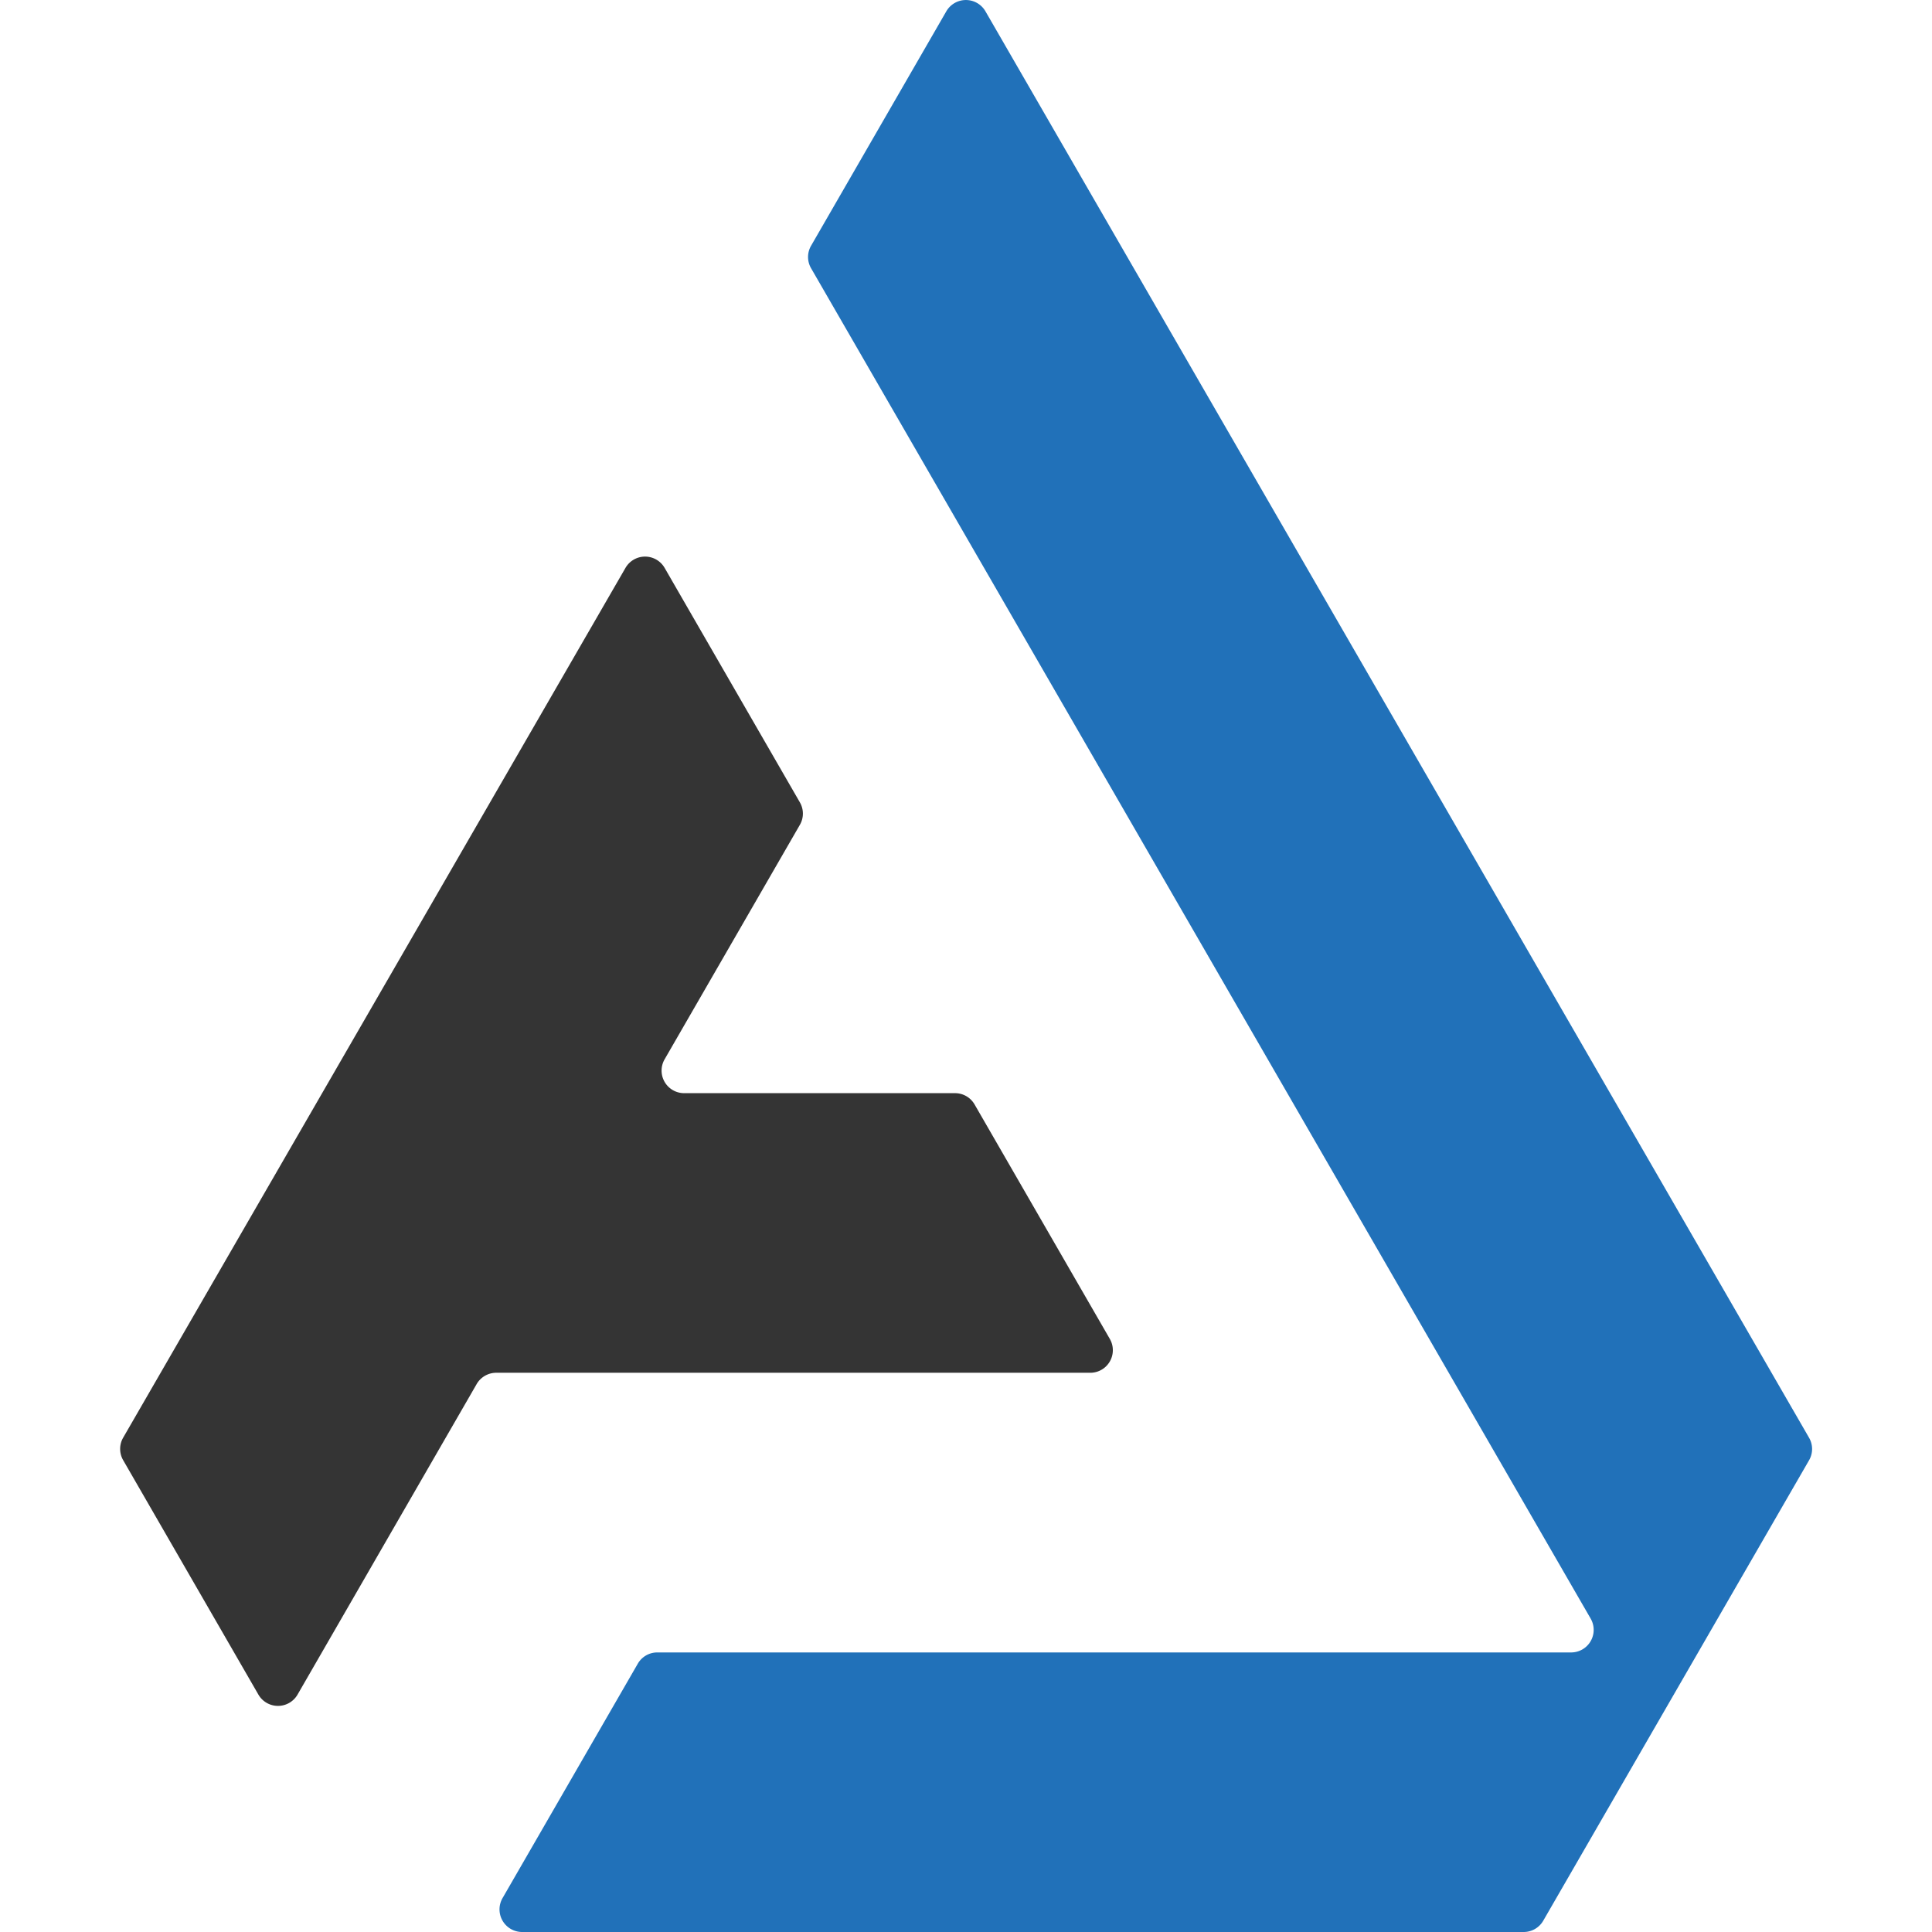<svg xmlns="http://www.w3.org/2000/svg" viewBox="0 0 500 500"><defs><style>.cls-1{fill:#2171b9;}.cls-2{fill:#343434;}</style></defs><title>Artboard 10</title><g id="Overlays"><path class="cls-1" d="M468.18,377.92,399.39,497.08a5.84,5.84,0,0,1-5.06,2.92H135.11a5.85,5.85,0,0,1-5.06-8.76l35-60.66a5.81,5.81,0,0,1,5.06-2.93H406.6a5.84,5.84,0,0,0,5.06-8.76L209.91,69.43a5.81,5.81,0,0,1,0-5.84l35-60.67a5.85,5.85,0,0,1,10.12,0L468.18,372.08A5.81,5.81,0,0,1,468.18,377.92Z"/><path class="cls-2" d="M282.09,355.27H128.42a5.87,5.87,0,0,0-5.06,2.92L77,438.57a5.85,5.85,0,0,1-10.12,0l-35-60.67a5.81,5.81,0,0,1,0-5.84l130-225.1a5.85,5.85,0,0,1,10.12,0l35,60.68a5.81,5.81,0,0,1,0,5.84l-35,60.67a5.84,5.84,0,0,0,5.05,8.76h70.12a5.83,5.83,0,0,1,5.05,2.92l35,60.68A5.84,5.84,0,0,1,282.09,355.27Z"/></g></svg>